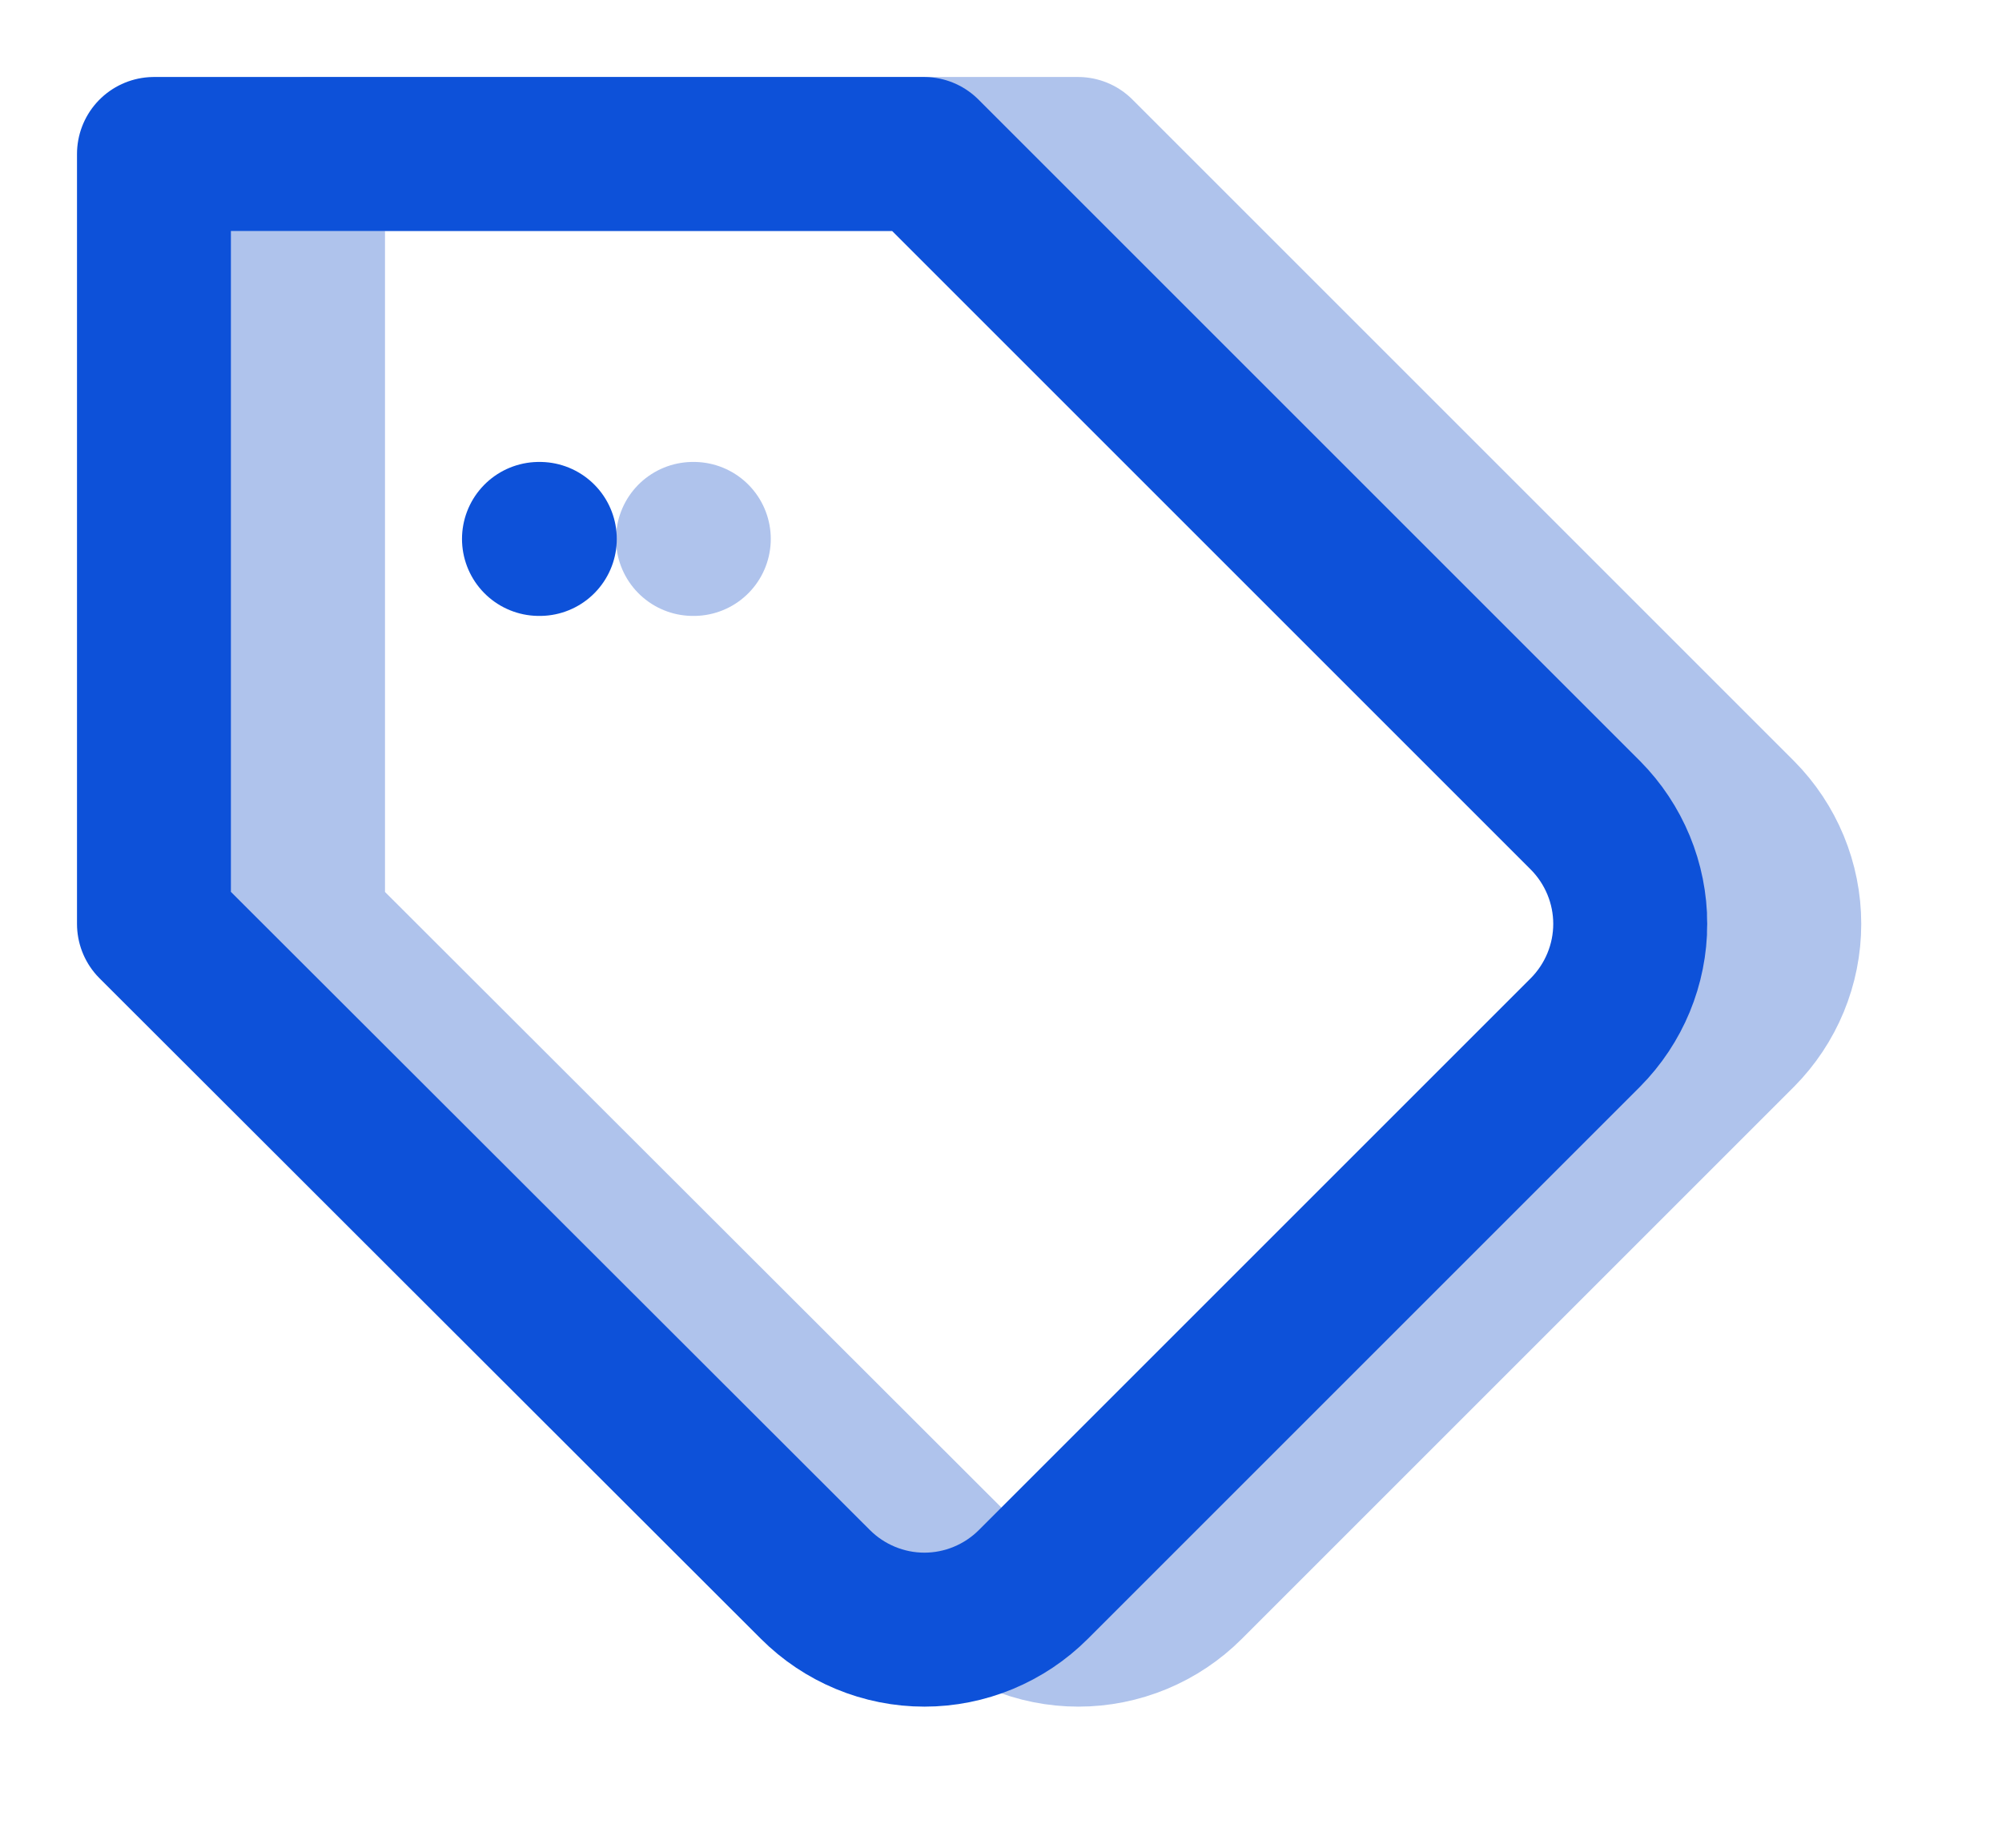 <svg width="26" height="24" viewBox="0 0 26 24" fill="none" xmlns="http://www.w3.org/2000/svg">
<path d="M22.59 13.41L15.42 20.58C15.234 20.766 15.014 20.913 14.771 21.014C14.528 21.115 14.268 21.167 14.005 21.167C13.742 21.167 13.482 21.115 13.239 21.014C12.996 20.913 12.776 20.766 12.59 20.58L4 12V2H14L22.59 10.59C22.962 10.965 23.172 11.472 23.172 12C23.172 12.528 22.962 13.035 22.59 13.41V13.41Z" stroke="#AFC3EC" stroke-width="2" stroke-linecap="round" stroke-linejoin="round"/>
<path d="M9 7H9.01" stroke="#AFC3EC" stroke-width="2" stroke-linecap="round" stroke-linejoin="round"/>
<path d="M20.59 13.41L13.42 20.58C13.234 20.766 13.014 20.913 12.771 21.014C12.528 21.115 12.268 21.167 12.005 21.167C11.742 21.167 11.482 21.115 11.239 21.014C10.996 20.913 10.776 20.766 10.59 20.58L2 12V2H12L20.59 10.59C20.962 10.965 21.172 11.472 21.172 12C21.172 12.528 20.962 13.035 20.59 13.41V13.41Z" stroke="#0D51D9" stroke-width="2" stroke-linecap="round" stroke-linejoin="round"/>
<path d="M7 7H7.01" stroke="#0D51D9" stroke-width="2" stroke-linecap="round" stroke-linejoin="round"/>
</svg>
